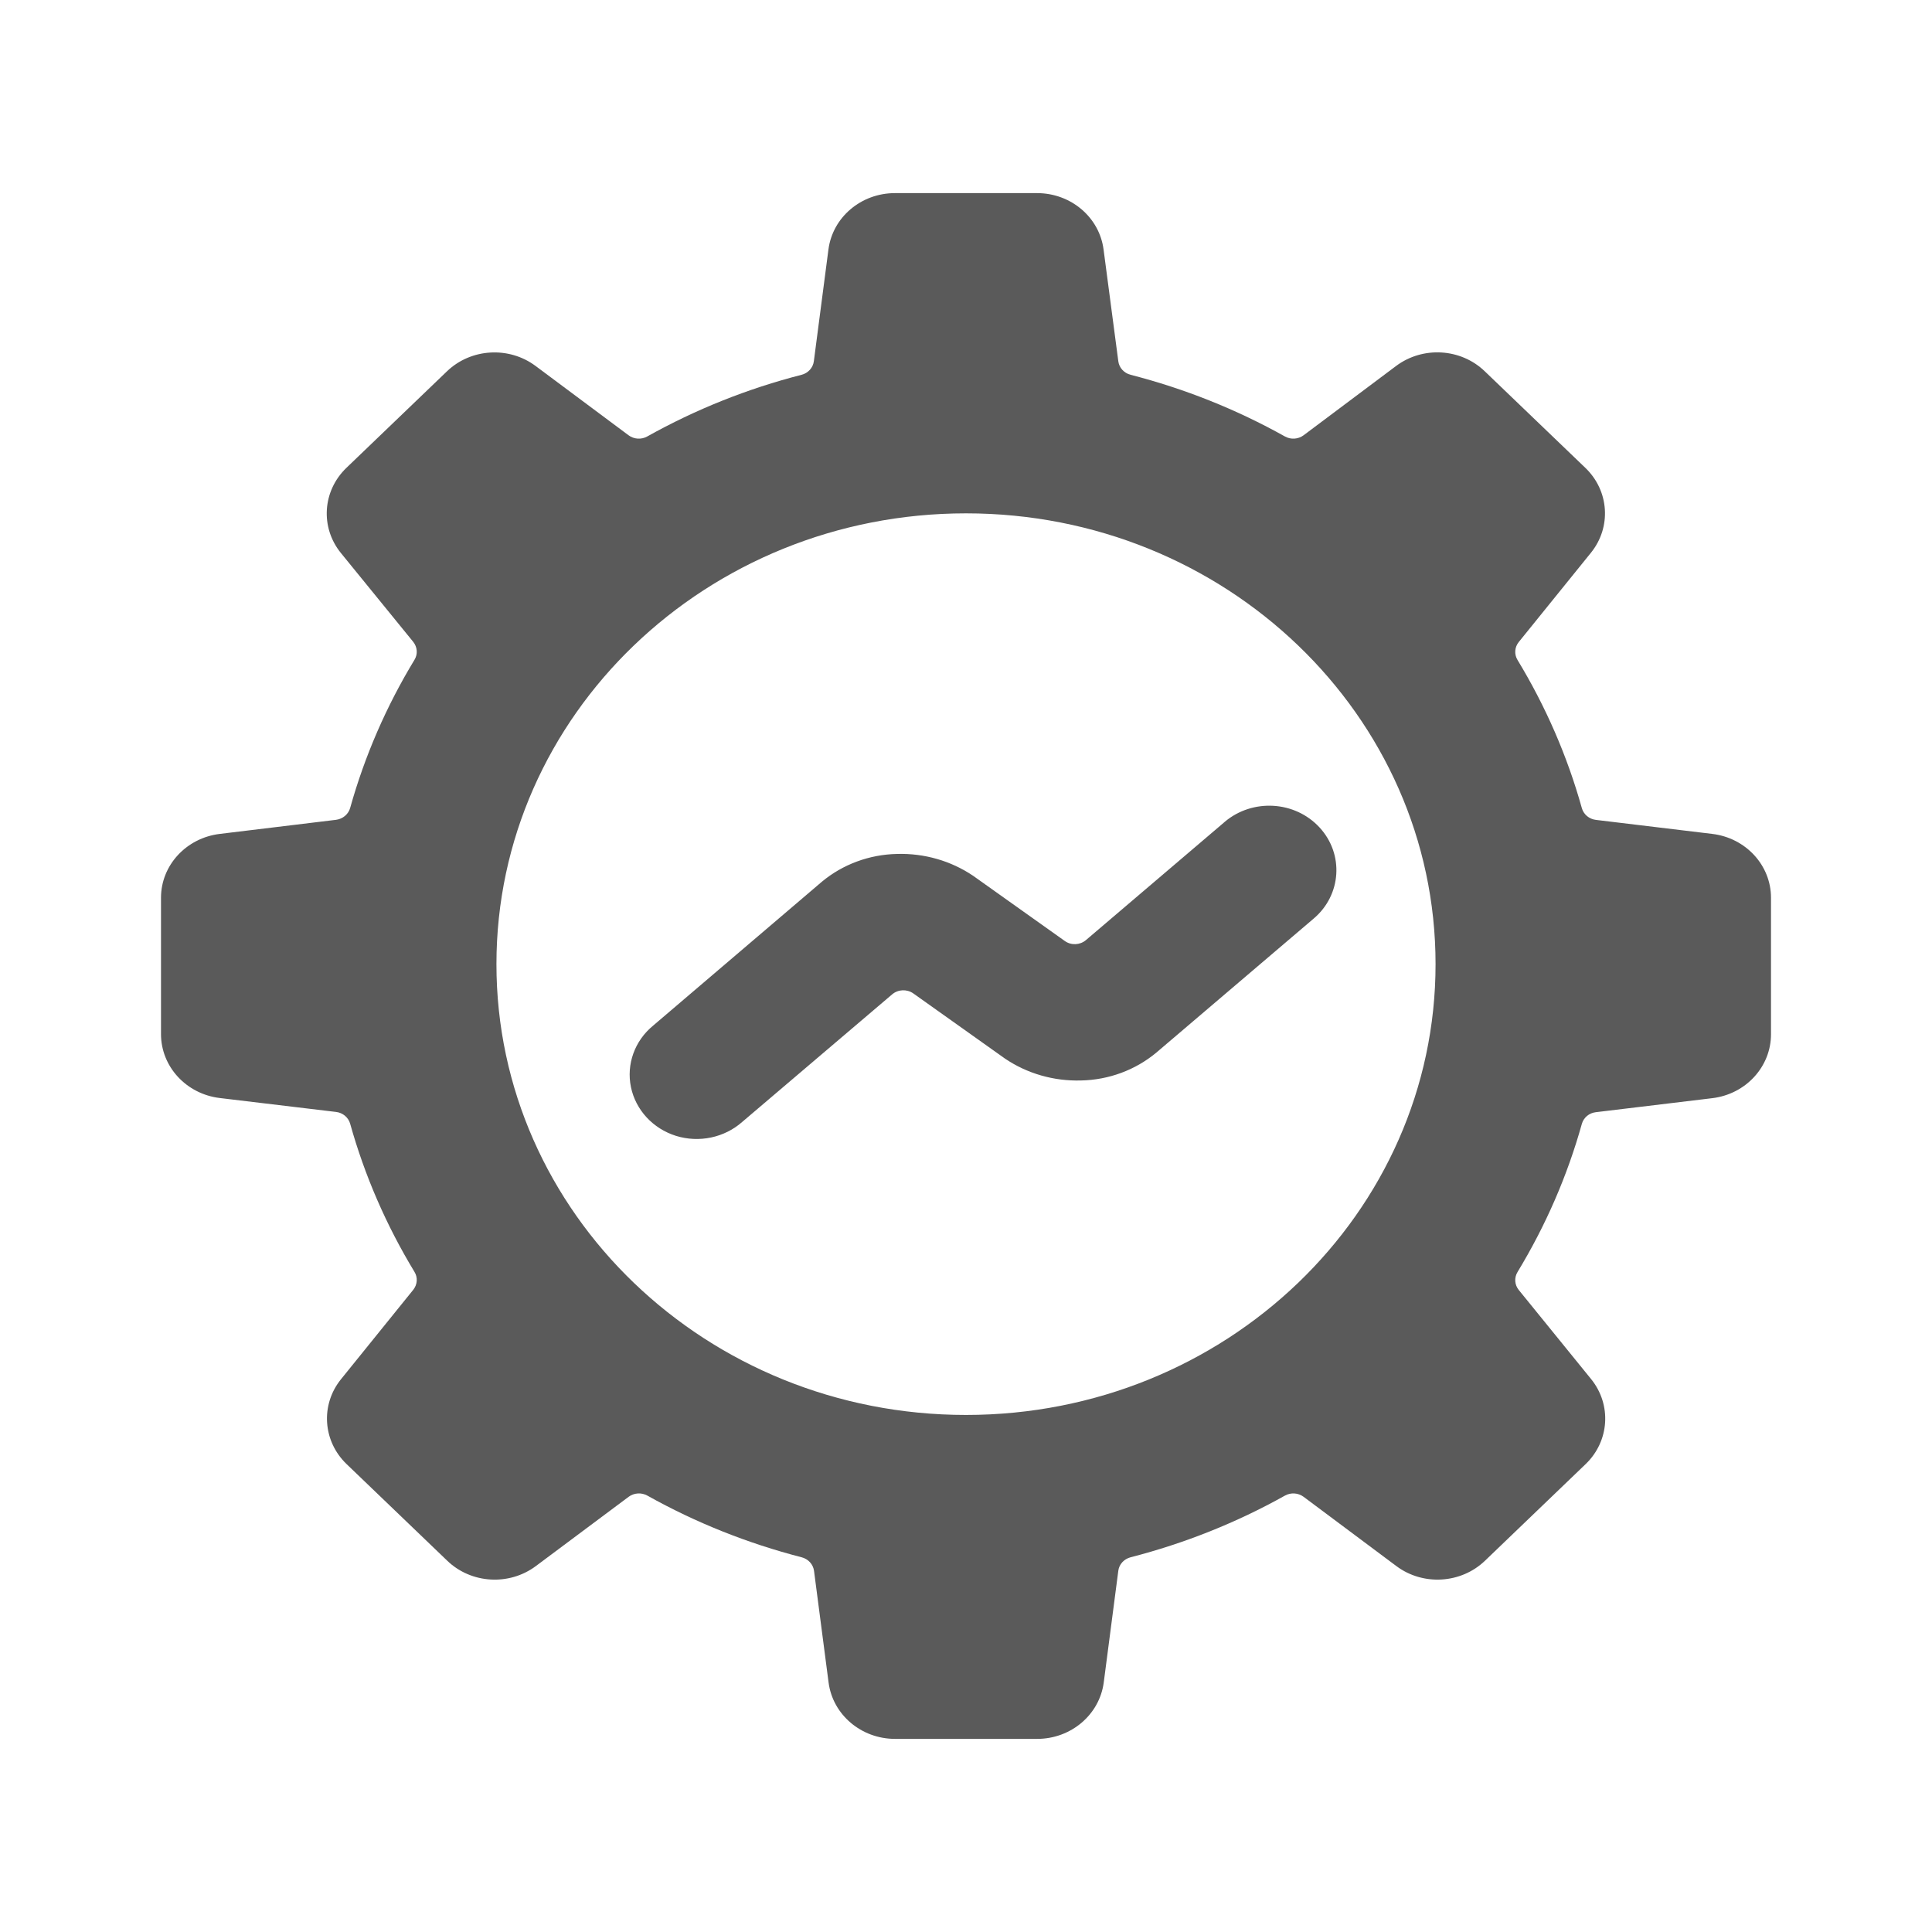 <svg width="24" height="24" viewBox="0 0 24 24" fill="none" xmlns="http://www.w3.org/2000/svg">
<g id="optimization_graph_line">
<path id="Shape" fill-rule="evenodd" clip-rule="evenodd" d="M21.27 10.359L19.825 10.185C19.741 10.175 19.672 10.117 19.65 10.038C19.47 9.393 19.201 8.775 18.851 8.198C18.808 8.127 18.815 8.039 18.867 7.975L19.762 6.868C20.02 6.55 19.991 6.097 19.694 5.812L18.444 4.612C18.147 4.326 17.675 4.298 17.343 4.546L16.194 5.407C16.127 5.457 16.035 5.463 15.962 5.422C15.361 5.086 14.716 4.828 14.045 4.656C13.963 4.635 13.902 4.568 13.892 4.487L13.709 3.1C13.657 2.699 13.303 2.399 12.883 2.399H11.117C10.697 2.399 10.343 2.699 10.291 3.1L10.11 4.487C10.1 4.568 10.039 4.635 9.957 4.656C9.285 4.828 8.641 5.086 8.04 5.422C7.967 5.463 7.875 5.457 7.808 5.407L6.653 4.546C6.322 4.299 5.85 4.327 5.553 4.612L4.303 5.812C4.006 6.098 3.976 6.551 4.235 6.87L5.133 7.973C5.185 8.038 5.192 8.126 5.149 8.196C4.799 8.773 4.53 9.392 4.35 10.036C4.328 10.115 4.259 10.173 4.175 10.184L2.731 10.359C2.314 10.409 2 10.749 2 11.152V12.846C2 13.249 2.313 13.59 2.73 13.64L4.175 13.813C4.259 13.823 4.328 13.881 4.35 13.96C4.53 14.604 4.799 15.223 5.149 15.8C5.192 15.87 5.185 15.958 5.133 16.023L4.237 17.132C3.979 17.45 4.009 17.903 4.306 18.188L5.556 19.388C5.853 19.674 6.325 19.702 6.657 19.454L7.809 18.594C7.876 18.544 7.968 18.538 8.042 18.579C8.642 18.915 9.287 19.172 9.958 19.345C10.04 19.366 10.101 19.432 10.112 19.513L10.293 20.901C10.345 21.301 10.699 21.601 11.119 21.601H12.884C13.304 21.601 13.658 21.301 13.711 20.901L13.892 19.513C13.902 19.432 13.963 19.366 14.045 19.345C14.716 19.172 15.361 18.915 15.962 18.579C16.035 18.538 16.127 18.544 16.194 18.594L17.347 19.455C17.678 19.702 18.15 19.673 18.447 19.388L19.697 18.188C19.994 17.903 20.023 17.449 19.765 17.131L18.867 16.025C18.815 15.961 18.808 15.873 18.851 15.802C19.201 15.225 19.47 14.607 19.65 13.962C19.672 13.883 19.741 13.825 19.825 13.816L21.27 13.642C21.688 13.592 22.001 13.25 22 12.846V11.152C22 10.749 21.687 10.409 21.27 10.359ZM12 17.577C8.778 17.577 6.167 15.07 6.167 11.977C6.167 8.884 8.778 6.377 12 6.377C15.222 6.377 17.833 8.884 17.833 11.977C17.833 15.07 15.222 17.577 12 17.577ZM13.489 11.679L15.21 10.213L15.213 10.21C15.559 9.917 16.086 9.947 16.392 10.279C16.697 10.61 16.665 11.117 16.32 11.41L14.363 13.077C14.103 13.293 13.773 13.415 13.43 13.422C13.092 13.432 12.76 13.337 12.484 13.15L11.346 12.341C11.267 12.285 11.157 12.289 11.083 12.352L9.22 13.937C8.998 14.133 8.684 14.199 8.397 14.11C8.111 14.02 7.897 13.789 7.838 13.505C7.779 13.222 7.884 12.929 8.113 12.741L10.211 10.952C10.47 10.737 10.8 10.615 11.143 10.608C11.481 10.598 11.812 10.693 12.088 10.879L13.227 11.689C13.306 11.746 13.415 11.741 13.489 11.679Z" fill="#5A5A5A"/>
</g>
</svg>
